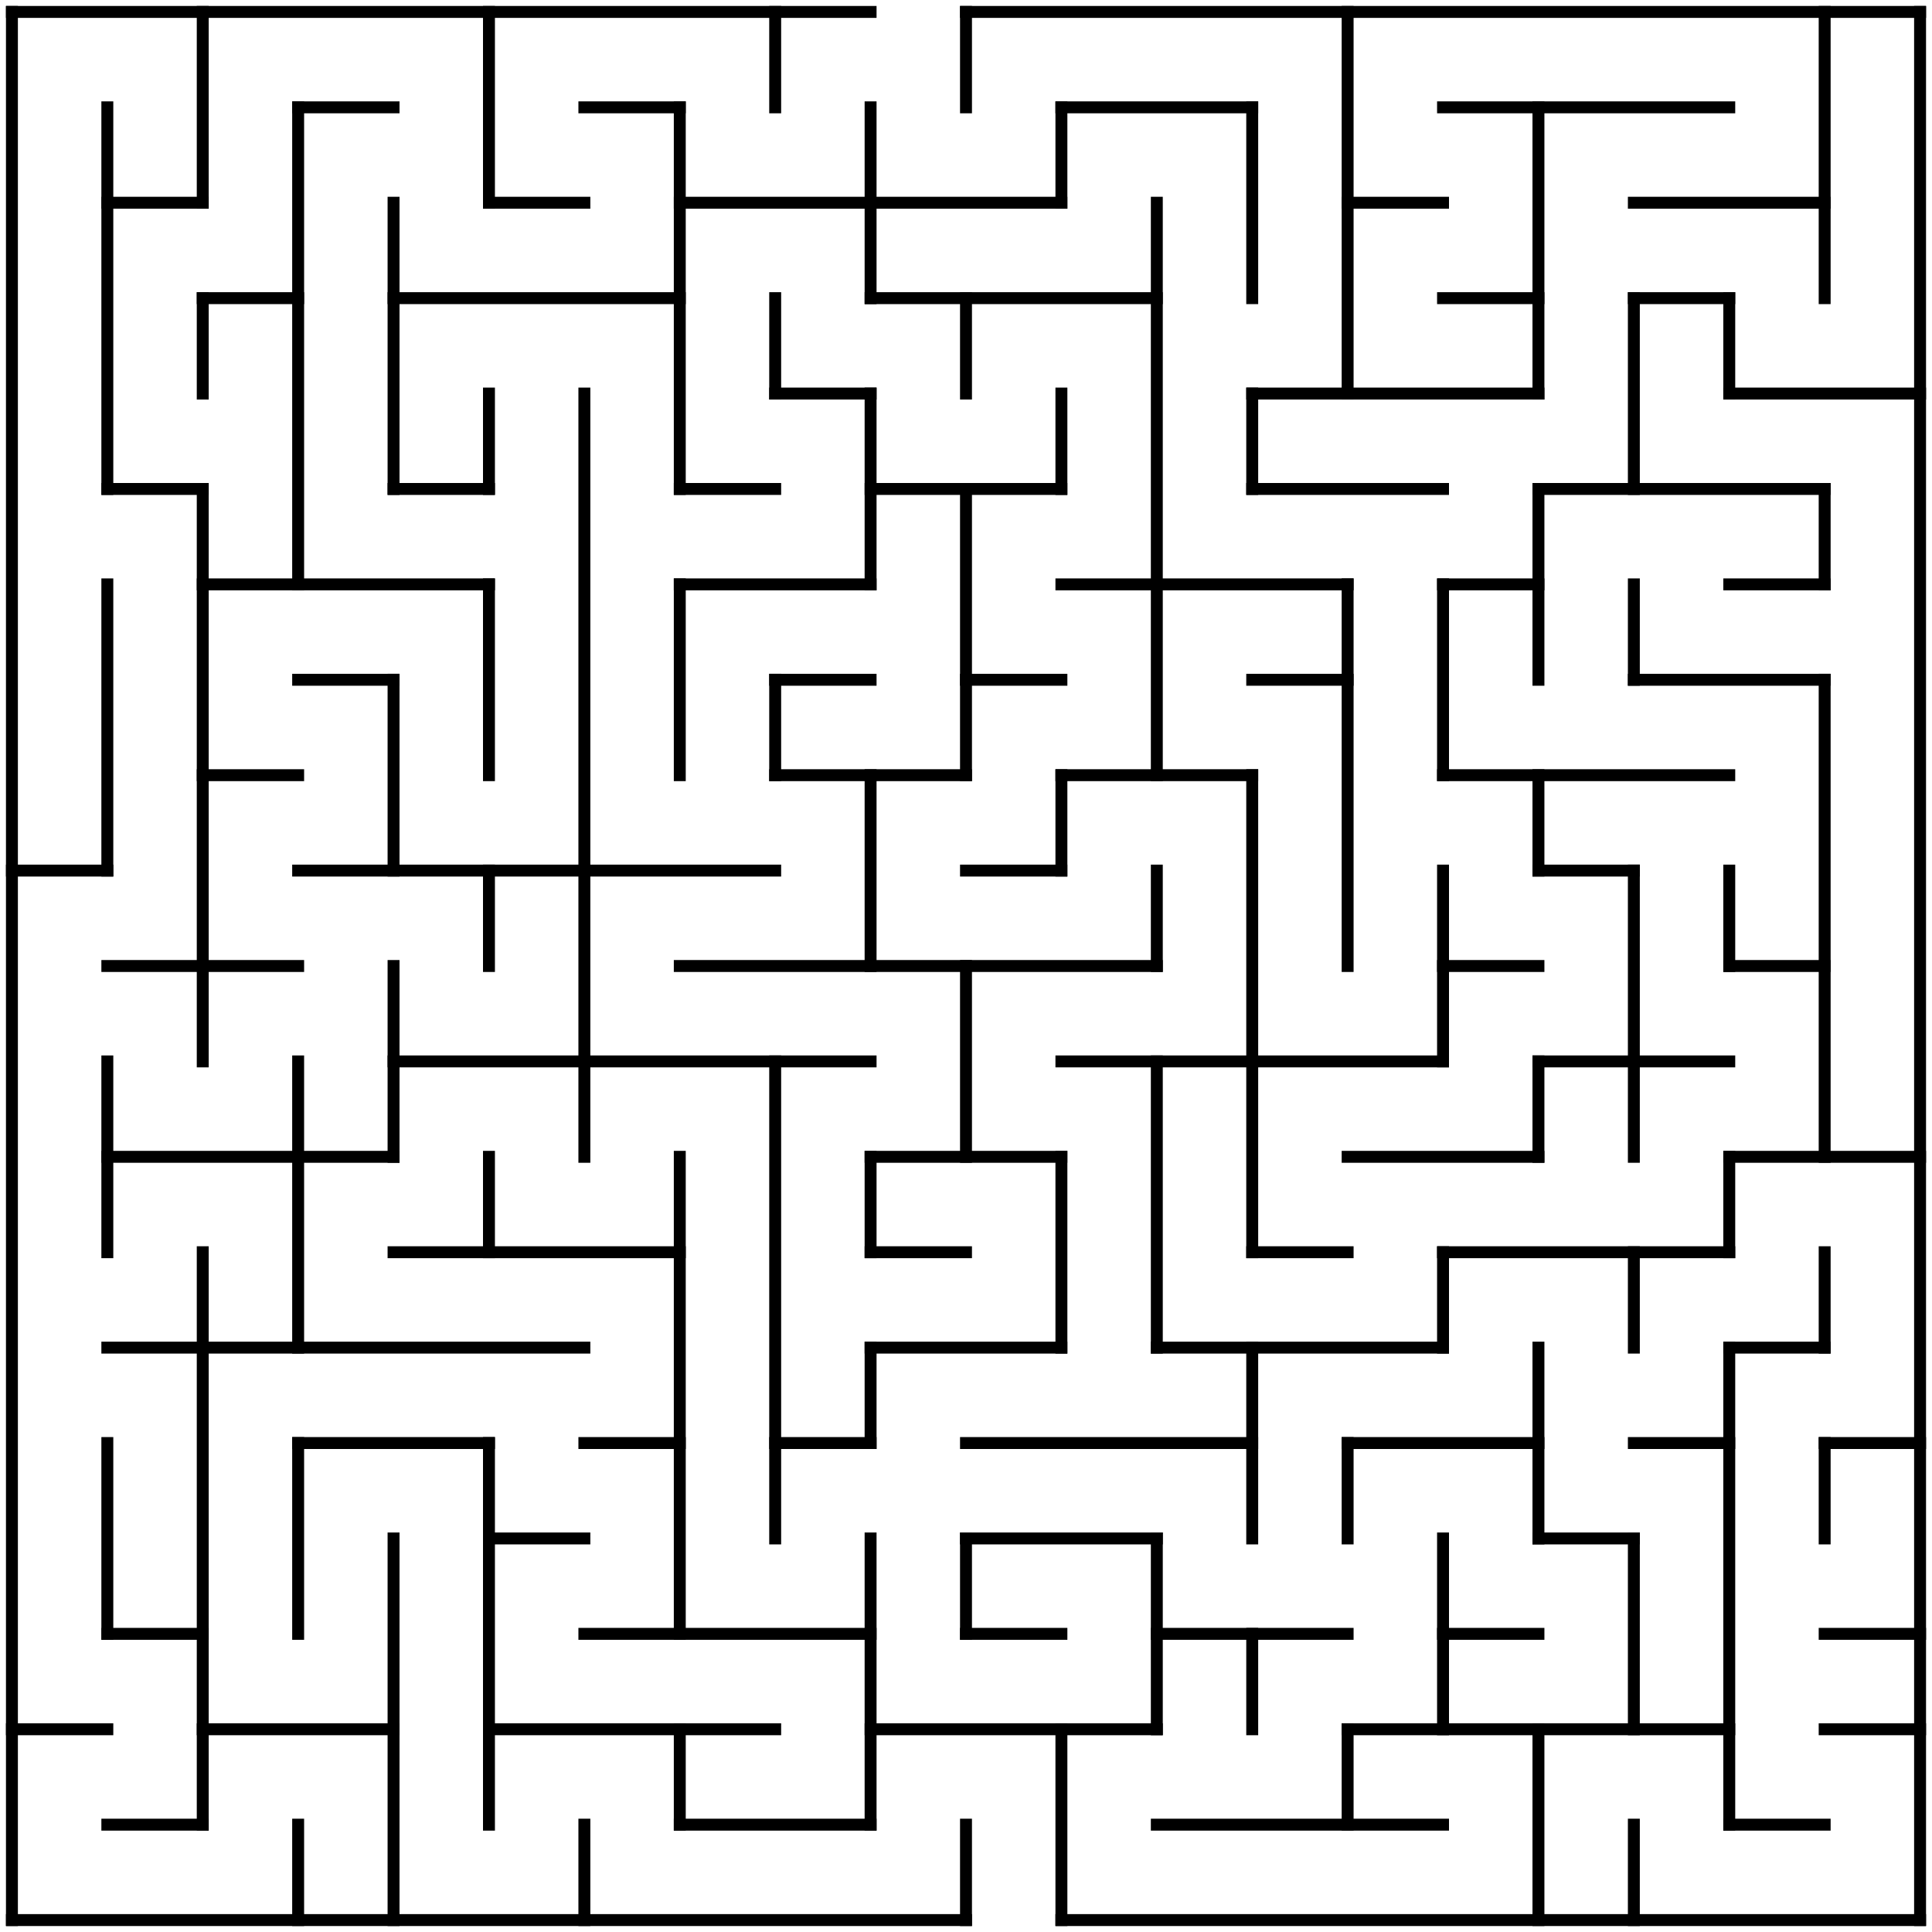 <?xml version="1.0" standalone="no"?>
<!DOCTYPE svg PUBLIC "-//W3C//DTD SVG 1.1//EN" "http://www.w3.org/Graphics/SVG/1.1/DTD/svg11.dtd">
<svg width="324" height="324" version="1.1" xmlns="http://www.w3.org/2000/svg">
  <title>20 by 20 orthogonal maze</title>
  <desc>20 by 20 orthogonal maze generated by The Maze Generator Website (http://www.mazegenerator.net/).</desc>
  <g fill="none" stroke="#000000" stroke-width="2" stroke-linecap="square">
    <line x1="2" y1="2" x2="146" y2="2" />
    <line x1="162" y1="2" x2="322" y2="2" />
    <line x1="50" y1="18" x2="66" y2="18" />
    <line x1="98" y1="18" x2="114" y2="18" />
    <line x1="178" y1="18" x2="210" y2="18" />
    <line x1="242" y1="18" x2="290" y2="18" />
    <line x1="18" y1="34" x2="34" y2="34" />
    <line x1="82" y1="34" x2="98" y2="34" />
    <line x1="114" y1="34" x2="178" y2="34" />
    <line x1="226" y1="34" x2="242" y2="34" />
    <line x1="274" y1="34" x2="306" y2="34" />
    <line x1="34" y1="50" x2="50" y2="50" />
    <line x1="66" y1="50" x2="114" y2="50" />
    <line x1="146" y1="50" x2="194" y2="50" />
    <line x1="242" y1="50" x2="258" y2="50" />
    <line x1="274" y1="50" x2="290" y2="50" />
    <line x1="130" y1="66" x2="146" y2="66" />
    <line x1="210" y1="66" x2="258" y2="66" />
    <line x1="290" y1="66" x2="322" y2="66" />
    <line x1="18" y1="82" x2="34" y2="82" />
    <line x1="66" y1="82" x2="82" y2="82" />
    <line x1="114" y1="82" x2="130" y2="82" />
    <line x1="146" y1="82" x2="178" y2="82" />
    <line x1="210" y1="82" x2="242" y2="82" />
    <line x1="258" y1="82" x2="306" y2="82" />
    <line x1="34" y1="98" x2="82" y2="98" />
    <line x1="114" y1="98" x2="146" y2="98" />
    <line x1="178" y1="98" x2="226" y2="98" />
    <line x1="242" y1="98" x2="258" y2="98" />
    <line x1="290" y1="98" x2="306" y2="98" />
    <line x1="50" y1="114" x2="66" y2="114" />
    <line x1="130" y1="114" x2="146" y2="114" />
    <line x1="162" y1="114" x2="178" y2="114" />
    <line x1="210" y1="114" x2="226" y2="114" />
    <line x1="274" y1="114" x2="306" y2="114" />
    <line x1="34" y1="130" x2="50" y2="130" />
    <line x1="130" y1="130" x2="162" y2="130" />
    <line x1="178" y1="130" x2="210" y2="130" />
    <line x1="242" y1="130" x2="290" y2="130" />
    <line x1="2" y1="146" x2="18" y2="146" />
    <line x1="50" y1="146" x2="130" y2="146" />
    <line x1="162" y1="146" x2="178" y2="146" />
    <line x1="258" y1="146" x2="274" y2="146" />
    <line x1="18" y1="162" x2="50" y2="162" />
    <line x1="114" y1="162" x2="194" y2="162" />
    <line x1="242" y1="162" x2="258" y2="162" />
    <line x1="290" y1="162" x2="306" y2="162" />
    <line x1="66" y1="178" x2="146" y2="178" />
    <line x1="178" y1="178" x2="242" y2="178" />
    <line x1="258" y1="178" x2="290" y2="178" />
    <line x1="18" y1="194" x2="66" y2="194" />
    <line x1="146" y1="194" x2="178" y2="194" />
    <line x1="226" y1="194" x2="258" y2="194" />
    <line x1="290" y1="194" x2="322" y2="194" />
    <line x1="66" y1="210" x2="114" y2="210" />
    <line x1="146" y1="210" x2="162" y2="210" />
    <line x1="210" y1="210" x2="226" y2="210" />
    <line x1="242" y1="210" x2="290" y2="210" />
    <line x1="18" y1="226" x2="98" y2="226" />
    <line x1="146" y1="226" x2="178" y2="226" />
    <line x1="194" y1="226" x2="242" y2="226" />
    <line x1="290" y1="226" x2="306" y2="226" />
    <line x1="50" y1="242" x2="82" y2="242" />
    <line x1="98" y1="242" x2="114" y2="242" />
    <line x1="130" y1="242" x2="146" y2="242" />
    <line x1="162" y1="242" x2="210" y2="242" />
    <line x1="226" y1="242" x2="258" y2="242" />
    <line x1="274" y1="242" x2="290" y2="242" />
    <line x1="306" y1="242" x2="322" y2="242" />
    <line x1="82" y1="258" x2="98" y2="258" />
    <line x1="162" y1="258" x2="194" y2="258" />
    <line x1="258" y1="258" x2="274" y2="258" />
    <line x1="18" y1="274" x2="34" y2="274" />
    <line x1="98" y1="274" x2="146" y2="274" />
    <line x1="162" y1="274" x2="178" y2="274" />
    <line x1="194" y1="274" x2="226" y2="274" />
    <line x1="242" y1="274" x2="258" y2="274" />
    <line x1="306" y1="274" x2="322" y2="274" />
    <line x1="2" y1="290" x2="18" y2="290" />
    <line x1="34" y1="290" x2="66" y2="290" />
    <line x1="82" y1="290" x2="130" y2="290" />
    <line x1="146" y1="290" x2="194" y2="290" />
    <line x1="226" y1="290" x2="290" y2="290" />
    <line x1="306" y1="290" x2="322" y2="290" />
    <line x1="18" y1="306" x2="34" y2="306" />
    <line x1="114" y1="306" x2="146" y2="306" />
    <line x1="194" y1="306" x2="242" y2="306" />
    <line x1="290" y1="306" x2="306" y2="306" />
    <line x1="2" y1="322" x2="162" y2="322" />
    <line x1="178" y1="322" x2="322" y2="322" />
    <line x1="2" y1="2" x2="2" y2="322" />
    <line x1="18" y1="18" x2="18" y2="82" />
    <line x1="18" y1="98" x2="18" y2="146" />
    <line x1="18" y1="178" x2="18" y2="210" />
    <line x1="18" y1="242" x2="18" y2="274" />
    <line x1="34" y1="2" x2="34" y2="34" />
    <line x1="34" y1="50" x2="34" y2="66" />
    <line x1="34" y1="82" x2="34" y2="178" />
    <line x1="34" y1="210" x2="34" y2="306" />
    <line x1="50" y1="18" x2="50" y2="98" />
    <line x1="50" y1="178" x2="50" y2="226" />
    <line x1="50" y1="242" x2="50" y2="274" />
    <line x1="50" y1="306" x2="50" y2="322" />
    <line x1="66" y1="34" x2="66" y2="82" />
    <line x1="66" y1="114" x2="66" y2="146" />
    <line x1="66" y1="162" x2="66" y2="194" />
    <line x1="66" y1="258" x2="66" y2="322" />
    <line x1="82" y1="2" x2="82" y2="34" />
    <line x1="82" y1="66" x2="82" y2="82" />
    <line x1="82" y1="98" x2="82" y2="130" />
    <line x1="82" y1="146" x2="82" y2="162" />
    <line x1="82" y1="194" x2="82" y2="210" />
    <line x1="82" y1="242" x2="82" y2="306" />
    <line x1="98" y1="66" x2="98" y2="194" />
    <line x1="98" y1="306" x2="98" y2="322" />
    <line x1="114" y1="18" x2="114" y2="82" />
    <line x1="114" y1="98" x2="114" y2="130" />
    <line x1="114" y1="194" x2="114" y2="274" />
    <line x1="114" y1="290" x2="114" y2="306" />
    <line x1="130" y1="2" x2="130" y2="18" />
    <line x1="130" y1="50" x2="130" y2="66" />
    <line x1="130" y1="114" x2="130" y2="130" />
    <line x1="130" y1="178" x2="130" y2="258" />
    <line x1="146" y1="18" x2="146" y2="50" />
    <line x1="146" y1="66" x2="146" y2="98" />
    <line x1="146" y1="130" x2="146" y2="162" />
    <line x1="146" y1="194" x2="146" y2="210" />
    <line x1="146" y1="226" x2="146" y2="242" />
    <line x1="146" y1="258" x2="146" y2="306" />
    <line x1="162" y1="2" x2="162" y2="18" />
    <line x1="162" y1="50" x2="162" y2="66" />
    <line x1="162" y1="82" x2="162" y2="130" />
    <line x1="162" y1="162" x2="162" y2="194" />
    <line x1="162" y1="258" x2="162" y2="274" />
    <line x1="162" y1="306" x2="162" y2="322" />
    <line x1="178" y1="18" x2="178" y2="34" />
    <line x1="178" y1="66" x2="178" y2="82" />
    <line x1="178" y1="130" x2="178" y2="146" />
    <line x1="178" y1="194" x2="178" y2="226" />
    <line x1="178" y1="290" x2="178" y2="322" />
    <line x1="194" y1="34" x2="194" y2="130" />
    <line x1="194" y1="146" x2="194" y2="162" />
    <line x1="194" y1="178" x2="194" y2="226" />
    <line x1="194" y1="258" x2="194" y2="290" />
    <line x1="210" y1="18" x2="210" y2="50" />
    <line x1="210" y1="66" x2="210" y2="82" />
    <line x1="210" y1="130" x2="210" y2="210" />
    <line x1="210" y1="226" x2="210" y2="258" />
    <line x1="210" y1="274" x2="210" y2="290" />
    <line x1="226" y1="2" x2="226" y2="66" />
    <line x1="226" y1="98" x2="226" y2="162" />
    <line x1="226" y1="242" x2="226" y2="258" />
    <line x1="226" y1="290" x2="226" y2="306" />
    <line x1="242" y1="98" x2="242" y2="130" />
    <line x1="242" y1="146" x2="242" y2="178" />
    <line x1="242" y1="210" x2="242" y2="226" />
    <line x1="242" y1="258" x2="242" y2="290" />
    <line x1="258" y1="18" x2="258" y2="66" />
    <line x1="258" y1="82" x2="258" y2="114" />
    <line x1="258" y1="130" x2="258" y2="146" />
    <line x1="258" y1="178" x2="258" y2="194" />
    <line x1="258" y1="226" x2="258" y2="258" />
    <line x1="258" y1="290" x2="258" y2="322" />
    <line x1="274" y1="50" x2="274" y2="82" />
    <line x1="274" y1="98" x2="274" y2="114" />
    <line x1="274" y1="146" x2="274" y2="194" />
    <line x1="274" y1="210" x2="274" y2="226" />
    <line x1="274" y1="258" x2="274" y2="290" />
    <line x1="274" y1="306" x2="274" y2="322" />
    <line x1="290" y1="50" x2="290" y2="66" />
    <line x1="290" y1="146" x2="290" y2="162" />
    <line x1="290" y1="194" x2="290" y2="210" />
    <line x1="290" y1="226" x2="290" y2="306" />
    <line x1="306" y1="2" x2="306" y2="50" />
    <line x1="306" y1="82" x2="306" y2="98" />
    <line x1="306" y1="114" x2="306" y2="194" />
    <line x1="306" y1="210" x2="306" y2="226" />
    <line x1="306" y1="242" x2="306" y2="258" />
    <line x1="322" y1="2" x2="322" y2="322" />
  </g>
</svg>
